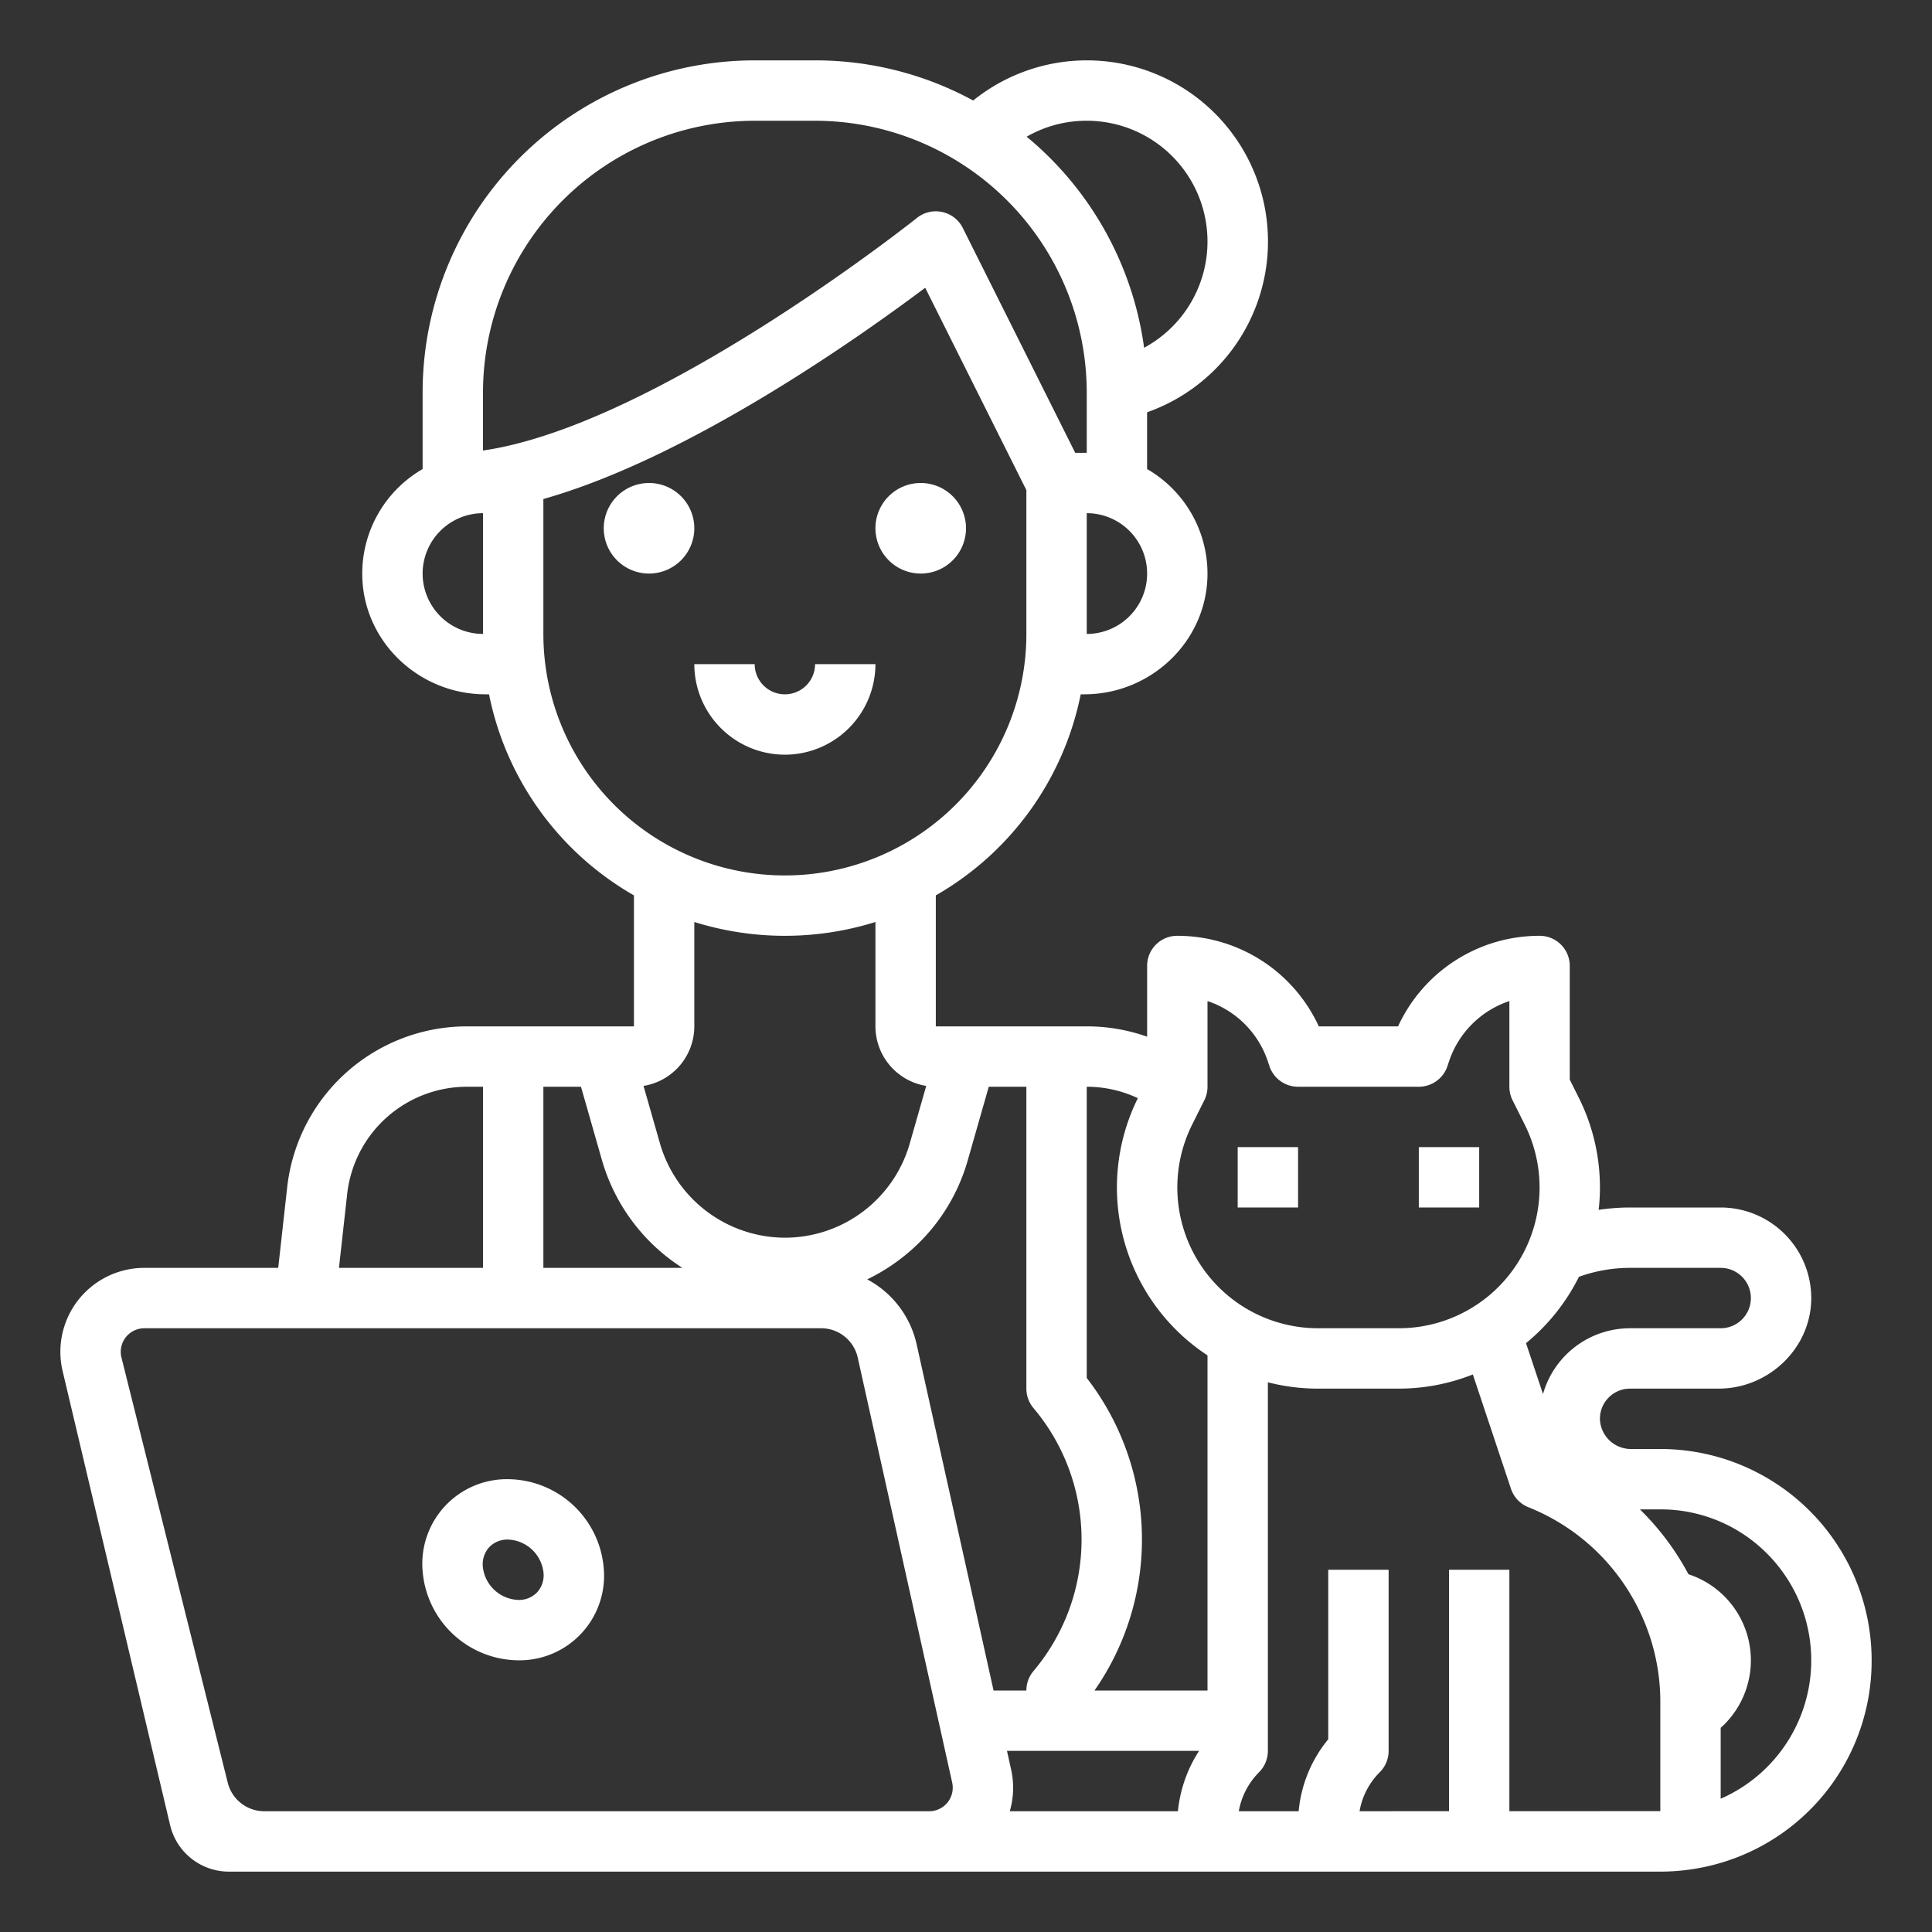 <svg height='100px' width='100px'  fill="#ffffff" xmlns="http://www.w3.org/2000/svg" viewBox="0 0 512 512" x="0px" y="0px"><rect x="0" y="0" width="512" height="512" fill="#333333" stroke="none"/><g><path d="M184,140a12,12,0,1,0-12,12A12.013,12.013,0,0,0,184,140Z"></path><path d="M244,152a12,12,0,1,0-12-12A12.013,12.013,0,0,0,244,152Z"></path><path d="M208,200a24.028,24.028,0,0,0,24-24H216a8,8,0,0,1-16,0H184A24.028,24.028,0,0,0,208,200Z"></path><path d="M134.588,392a22.412,22.412,0,0,0-22.557,24.7A25.682,25.682,0,0,0,137.412,440a22.412,22.412,0,0,0,22.557-24.7A25.682,25.682,0,0,0,134.588,392Zm7.8,29.934a6.635,6.635,0,0,1-4.98,2.066,9.819,9.819,0,0,1-9.443-8.7,6.748,6.748,0,0,1,1.639-5.231,6.635,6.635,0,0,1,4.98-2.066,9.819,9.819,0,0,1,9.443,8.7A6.748,6.748,0,0,1,142.392,421.934Z"></path><path d="M496,440a56,56,0,0,0-56-56h-7.675A8.215,8.215,0,0,1,424,376.2a7.979,7.979,0,0,1,8-8.2h23.454c13.427,0,24.769-10.987,24.543-24.411A24.029,24.029,0,0,0,456,320H432a56.562,56.562,0,0,0-8.337.623,53.106,53.106,0,0,0-5.291-29.766L416,286.111V256a7.957,7.957,0,0,0-7.846-8A41.245,41.245,0,0,0,370.5,272H349.5a41.247,41.247,0,0,0-37.658-24A7.957,7.957,0,0,0,304,256v18.734A47.867,47.867,0,0,0,288,272H248V237.285A79.4,79.4,0,0,0,286.4,184h.95c17.6,0,32.386-13.931,32.643-31.525a32.009,32.009,0,0,0-16-28.17V109.258a47.995,47.995,0,1,0-46.09-82.622A87.463,87.463,0,0,0,216,16H200a88,88,0,0,0-88,88v20.305a32.009,32.009,0,0,0-16,28.17C96.26,170.069,111.05,184,128.646,184h.95A79.4,79.4,0,0,0,168,237.286V272H123.8a47.946,47.946,0,0,0-47.7,42.7L73.73,336H38.246a22.244,22.244,0,0,0-21.581,27.642l28.42,120.044A16,16,0,0,0,60.654,496H440a56.172,56.172,0,0,0,9.32-.779c.029,0,.057-.012.086-.016l.068-.014A55.784,55.784,0,0,0,496,440Zm-27.714-28.28A40.019,40.019,0,0,1,456,476.683v-18.8c.333-.3.665-.6.987-.918a24.009,24.009,0,0,0-9.527-39.775A70.487,70.487,0,0,0,434.594,400H440A39.709,39.709,0,0,1,468.286,411.72Zm-49.849-73.353A39.782,39.782,0,0,1,432,336h24a8,8,0,0,1,0,16H432a23.976,23.976,0,0,0-23.09,17.437l-4.5-13.49A53.627,53.627,0,0,0,418.437,338.367ZM320,288V265.292A25.269,25.269,0,0,1,336,281.3l.41,1.231A8,8,0,0,0,344,288h32a8,8,0,0,0,7.59-5.472L384,281.3a25.273,25.273,0,0,1,16-16.007V288a7.987,7.987,0,0,0,.845,3.577l3.217,6.436A37.3,37.3,0,0,1,370.7,352h-21.39a37.305,37.305,0,0,1-33.367-53.988l3.217-6.435A7.987,7.987,0,0,0,320,288ZM267.6,480a22.18,22.18,0,0,0,.353-11.072L266.862,464h50.911a35.669,35.669,0,0,0-5.609,16Zm33.945-188.973A53.248,53.248,0,0,0,320,359.191V448H290.054A69.953,69.953,0,0,0,288,365.176V288A31.756,31.756,0,0,1,301.549,291.027ZM272,288v80a8,8,0,0,0,1.883,5.156,54.021,54.021,0,0,1-.009,69.7A8.007,8.007,0,0,0,272,448h-8.694l-20.365-91.64a25.852,25.852,0,0,0-13.12-17.313,50.747,50.747,0,0,0,8.543-5.217,49.965,49.965,0,0,0,18.118-26.4L262.034,288Zm-88-16V244.338a80.487,80.487,0,0,0,48,0V272a16.011,16.011,0,0,0,13.457,15.778l-4.36,15.257A34.429,34.429,0,0,1,208,328a34.566,34.566,0,0,1-33.1-24.968l-4.359-15.254A16.011,16.011,0,0,0,184,272ZM288,168V136a16,16,0,0,1,0,32Zm0-136a32,32,0,0,1,15.2,60.159A87.984,87.984,0,0,0,272.074,36.23,31.719,31.719,0,0,1,288,32ZM128,104a72.081,72.081,0,0,1,72-72h16a72.081,72.081,0,0,1,72,72v16h-3.056L255.155,60.422A8,8,0,0,0,243,57.753c-.627.5-63.214,50.264-108.759,60.482q-3.232.728-6.244,1.157Zm-16,48a16.019,16.019,0,0,1,16-16v32A16.019,16.019,0,0,1,112,152Zm32,16V132.244c38.386-10.838,83.322-42.578,101.186-55.983L272,129.889V168a64,64,0,1,1-128,0Zm9.966,120,5.552,19.427A50.451,50.451,0,0,0,180.846,336H144V288ZM92,316.464A31.962,31.962,0,0,1,123.8,288H128v48H89.829ZM70.054,480a9.985,9.985,0,0,1-9.7-7.575L32.186,359.756a6.171,6.171,0,0,1-.186-1.51A6.253,6.253,0,0,1,38.246,352H217.561a9.94,9.94,0,0,1,9.761,7.831L252.338,472.4a6.246,6.246,0,0,1-6.1,7.6ZM400,479.982V416H384v63.986l-23.7.006a19.152,19.152,0,0,1,5.356-10.335A8,8,0,0,0,368,464V416H352v44.925A34.98,34.98,0,0,0,344.157,480l-15.866,0a19.472,19.472,0,0,1,5.366-10.343A8,8,0,0,0,336,464V366.319A53.225,53.225,0,0,0,349.305,368H370.7a52.99,52.99,0,0,0,19.618-3.757l10.1,30.287a8,8,0,0,0,4.619,4.9,55.44,55.44,0,0,1,25.4,20.449,56.339,56.339,0,0,1,4.334,7.644A55.183,55.183,0,0,1,440,451.08v28.892Z"></path><rect x="328" y="304" width="16" height="16"></rect><rect x="376" y="304" width="16" height="16"></rect></g></svg>